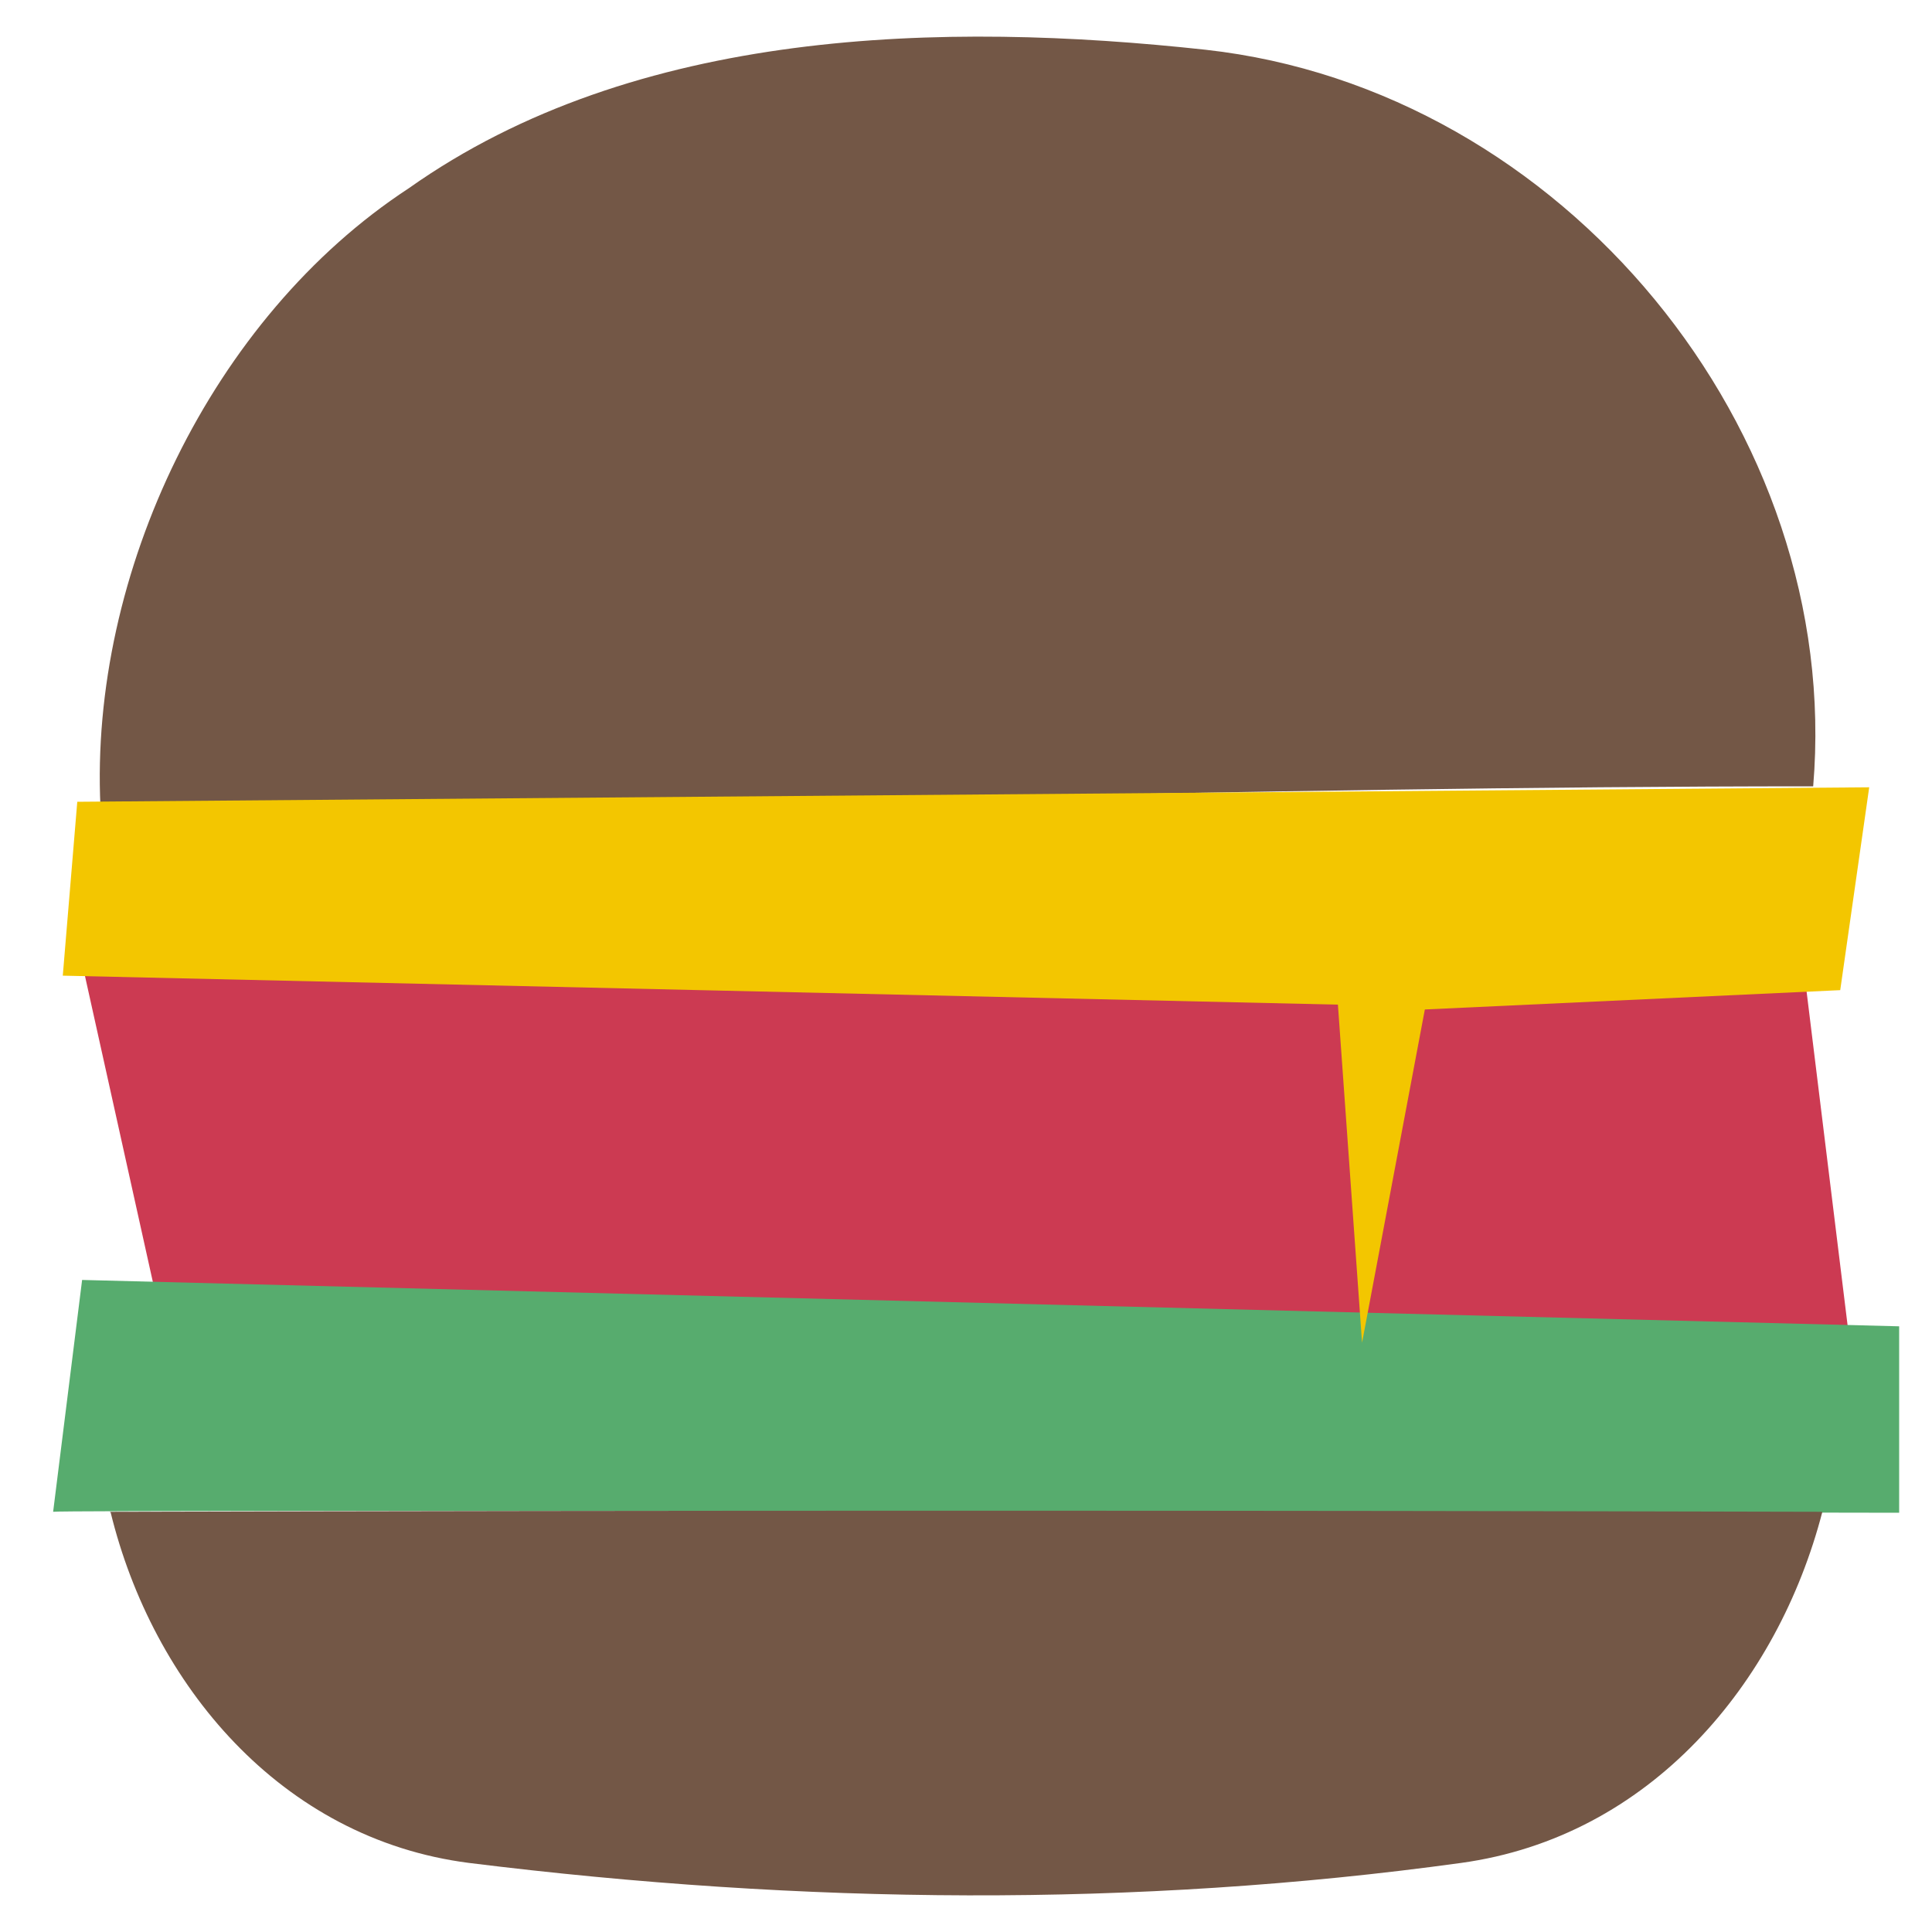 <svg xmlns="http://www.w3.org/2000/svg" width="192" height="192" viewBox="0 0 192 192"><path fill="#735746" d="M40.608 18.72c22.56-15.984 53.184-16.608 79.2-13.776 35.52 3.936 63.36 37.824 60.384 73.2-56.256 0-114 2.208-170.208 2.016-1.104-23.136 11.04-48.624 30.624-61.44z"/><path fill="#cc3a52" d="M8.352 96.576l171.168 1.824 4.128 33.6-168.288-3.84-7.008-31.584z"/><path fill="#57ac6e" d="M8.16 127.2l180.576 4.608v18.528s-183.264-.336-183.456-.096z"/><path fill="#f3c600" d="M185.76 78.24l-2.88 20.16-41.28 1.92-6.24 33.12-2.4-33.6-126.72-2.88 1.44-17.28z"/><path fill="#735746" d="M10.896 150.24c56.736-.144 113.52-.144 170.208 0-4.416 17.04-17.088 32.304-35.904 34.896-32.4 4.464-65.376 4.128-98.592 0-18.72-2.4-31.44-17.76-35.616-34.848z"/></svg>